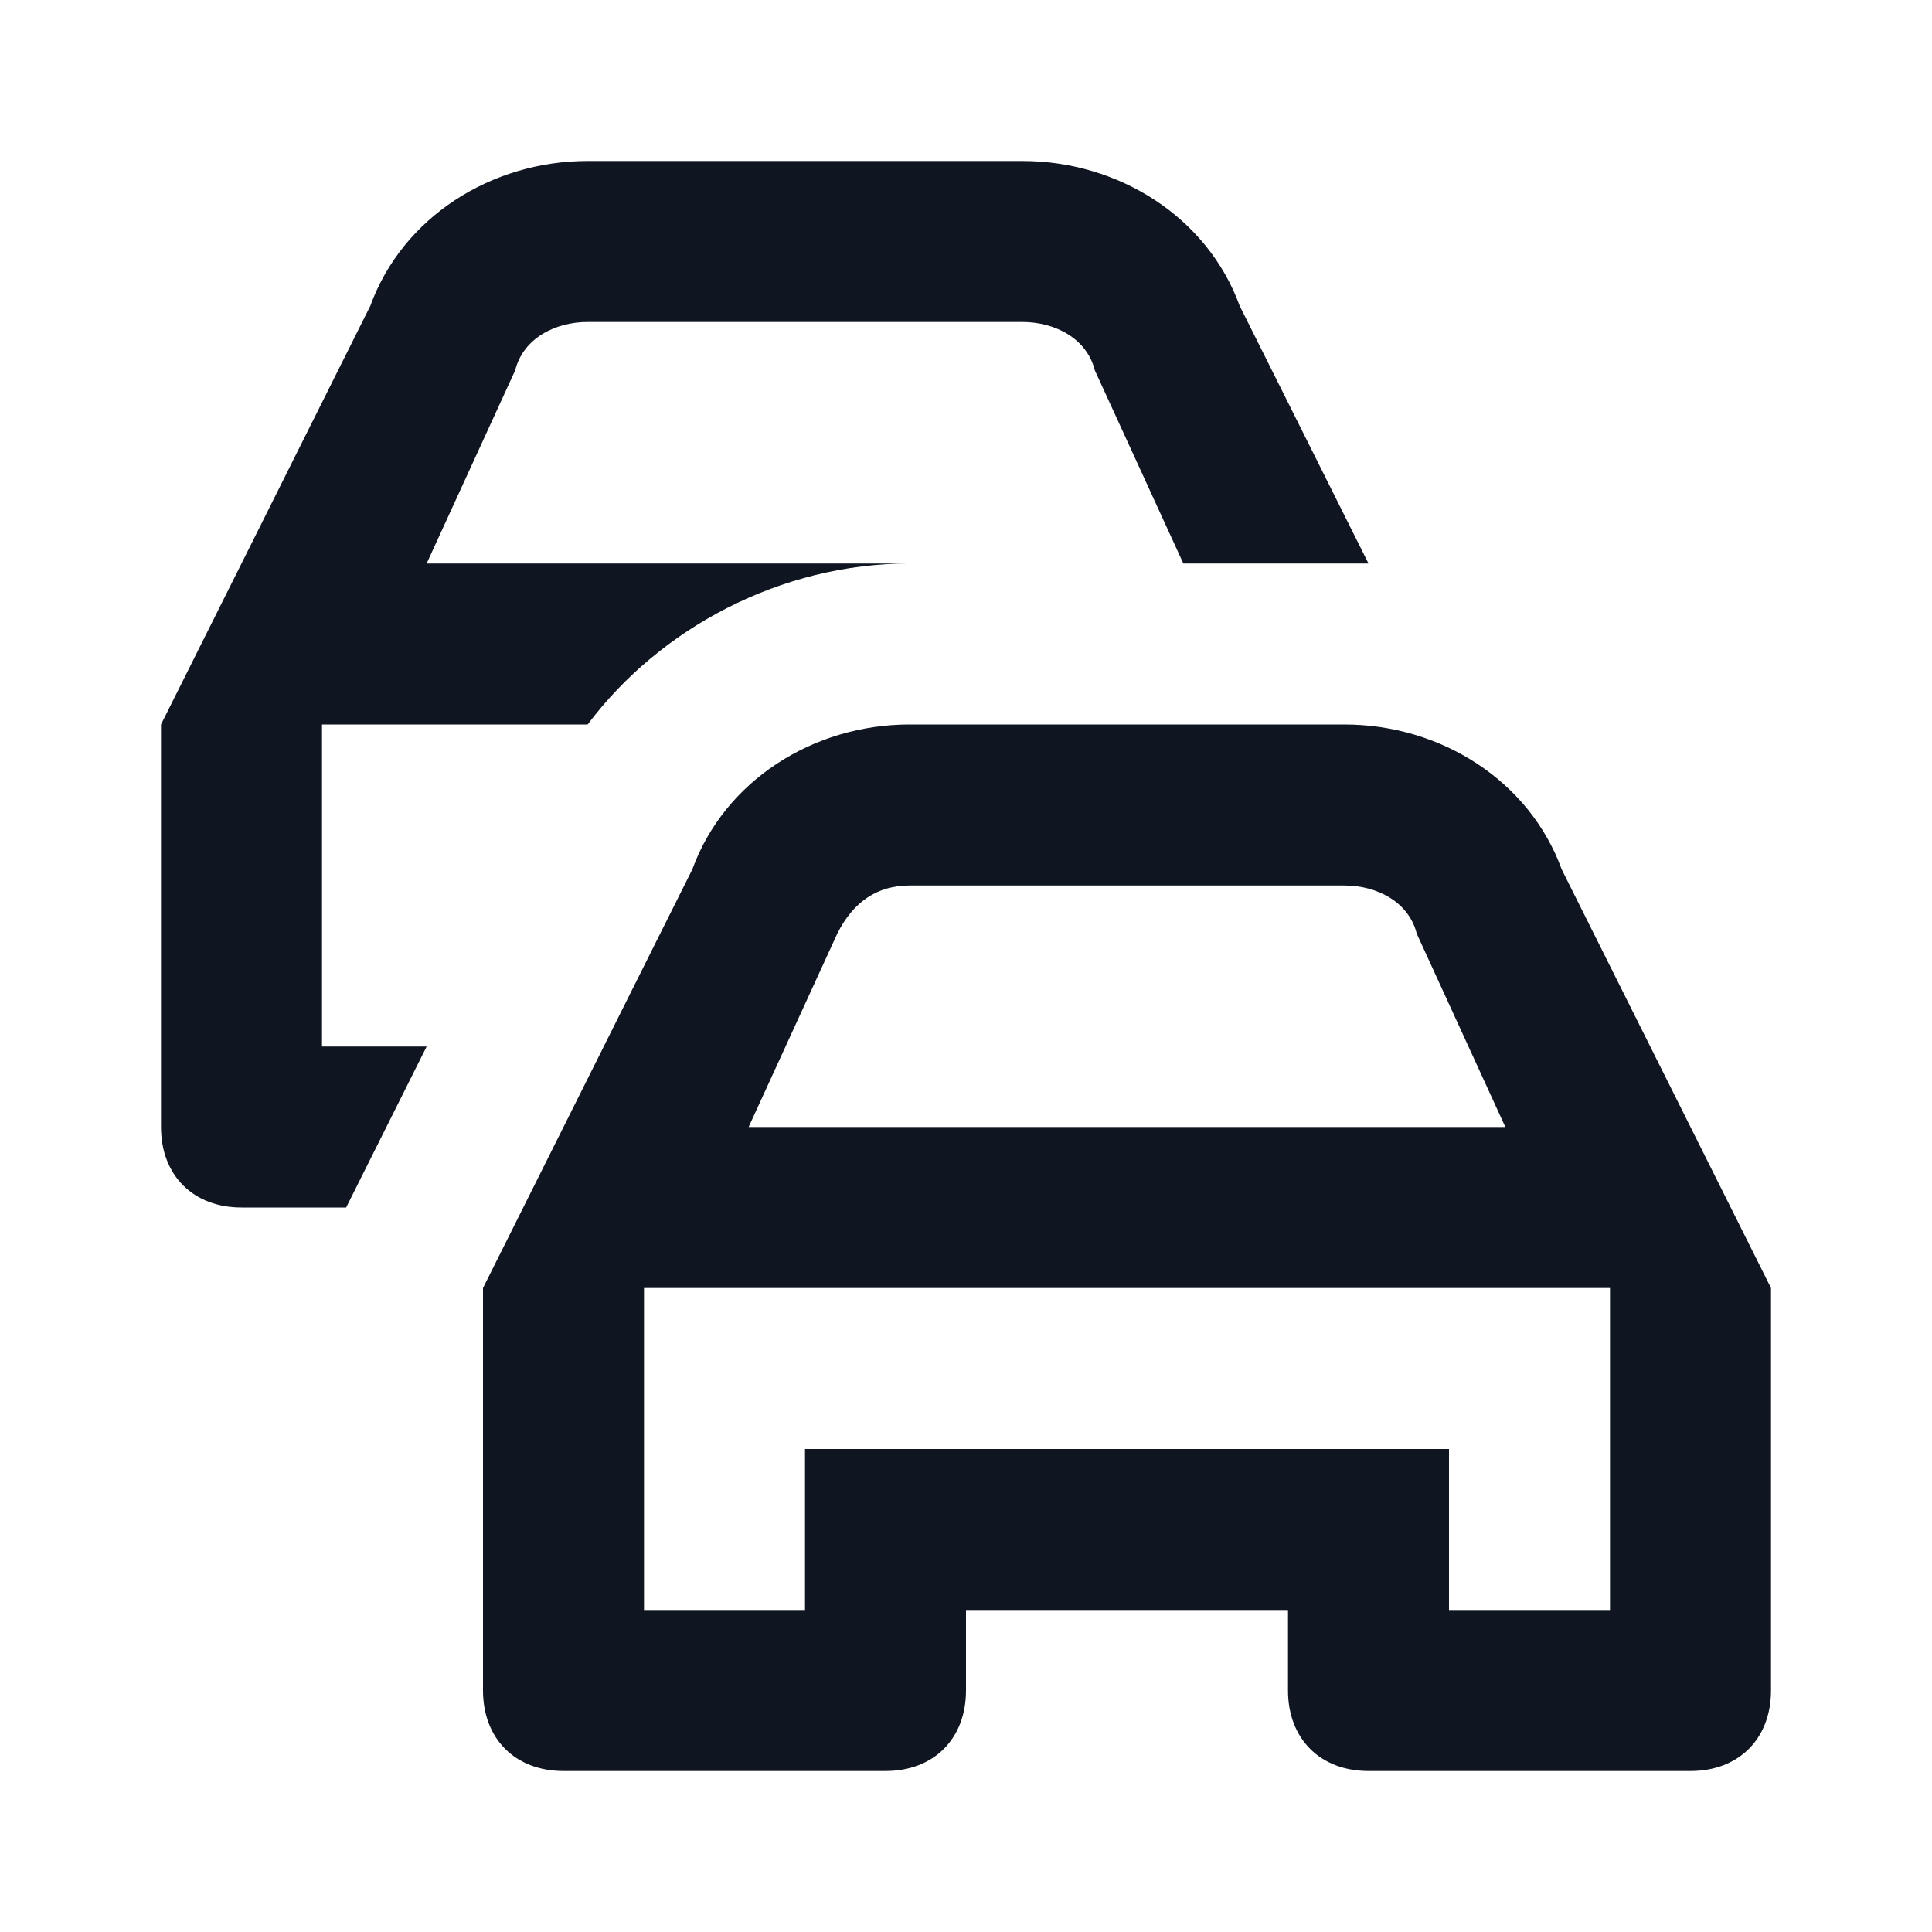 <svg width="24" height="24" viewBox="0 0 24 24" fill="none" xmlns="http://www.w3.org/2000/svg">
<path d="M19.4 10.8C19 9.7 17.9 9 16.7 9H11.3C10.1 9 9 9.7 8.6 10.8L6 16V21C6 21.6 6.4 22 7 22H11C11.6 22 12 21.6 12 21V20H16V21C16 21.6 16.4 22 17 22H21C21.6 22 22 21.6 22 21V16L19.4 10.8ZM10.4 11.6C10.6 11.2 10.9 11 11.3 11H16.7C17.1 11 17.5 11.2 17.6 11.6L18.7 14H9.3L10.4 11.6ZM20 20H18V18H10V20H8V16H20V20ZM15.4 3.8C15 2.7 13.9 2 12.7 2H7.3C6.1 2 5 2.7 4.6 3.8L2 9V14C2 14.6 2.4 15 3 15H4.3L5.3 13H4V9H7.3C8.2 7.8 9.7 7 11.3 7H5.3L6.4 4.6C6.5 4.2 6.9 4 7.3 4H12.7C13.1 4 13.5 4.2 13.6 4.6L14.7 7H16.7C16.8 7 16.9 7 17 7L15.4 3.8Z" fill="#0F1621"/>
</svg>
